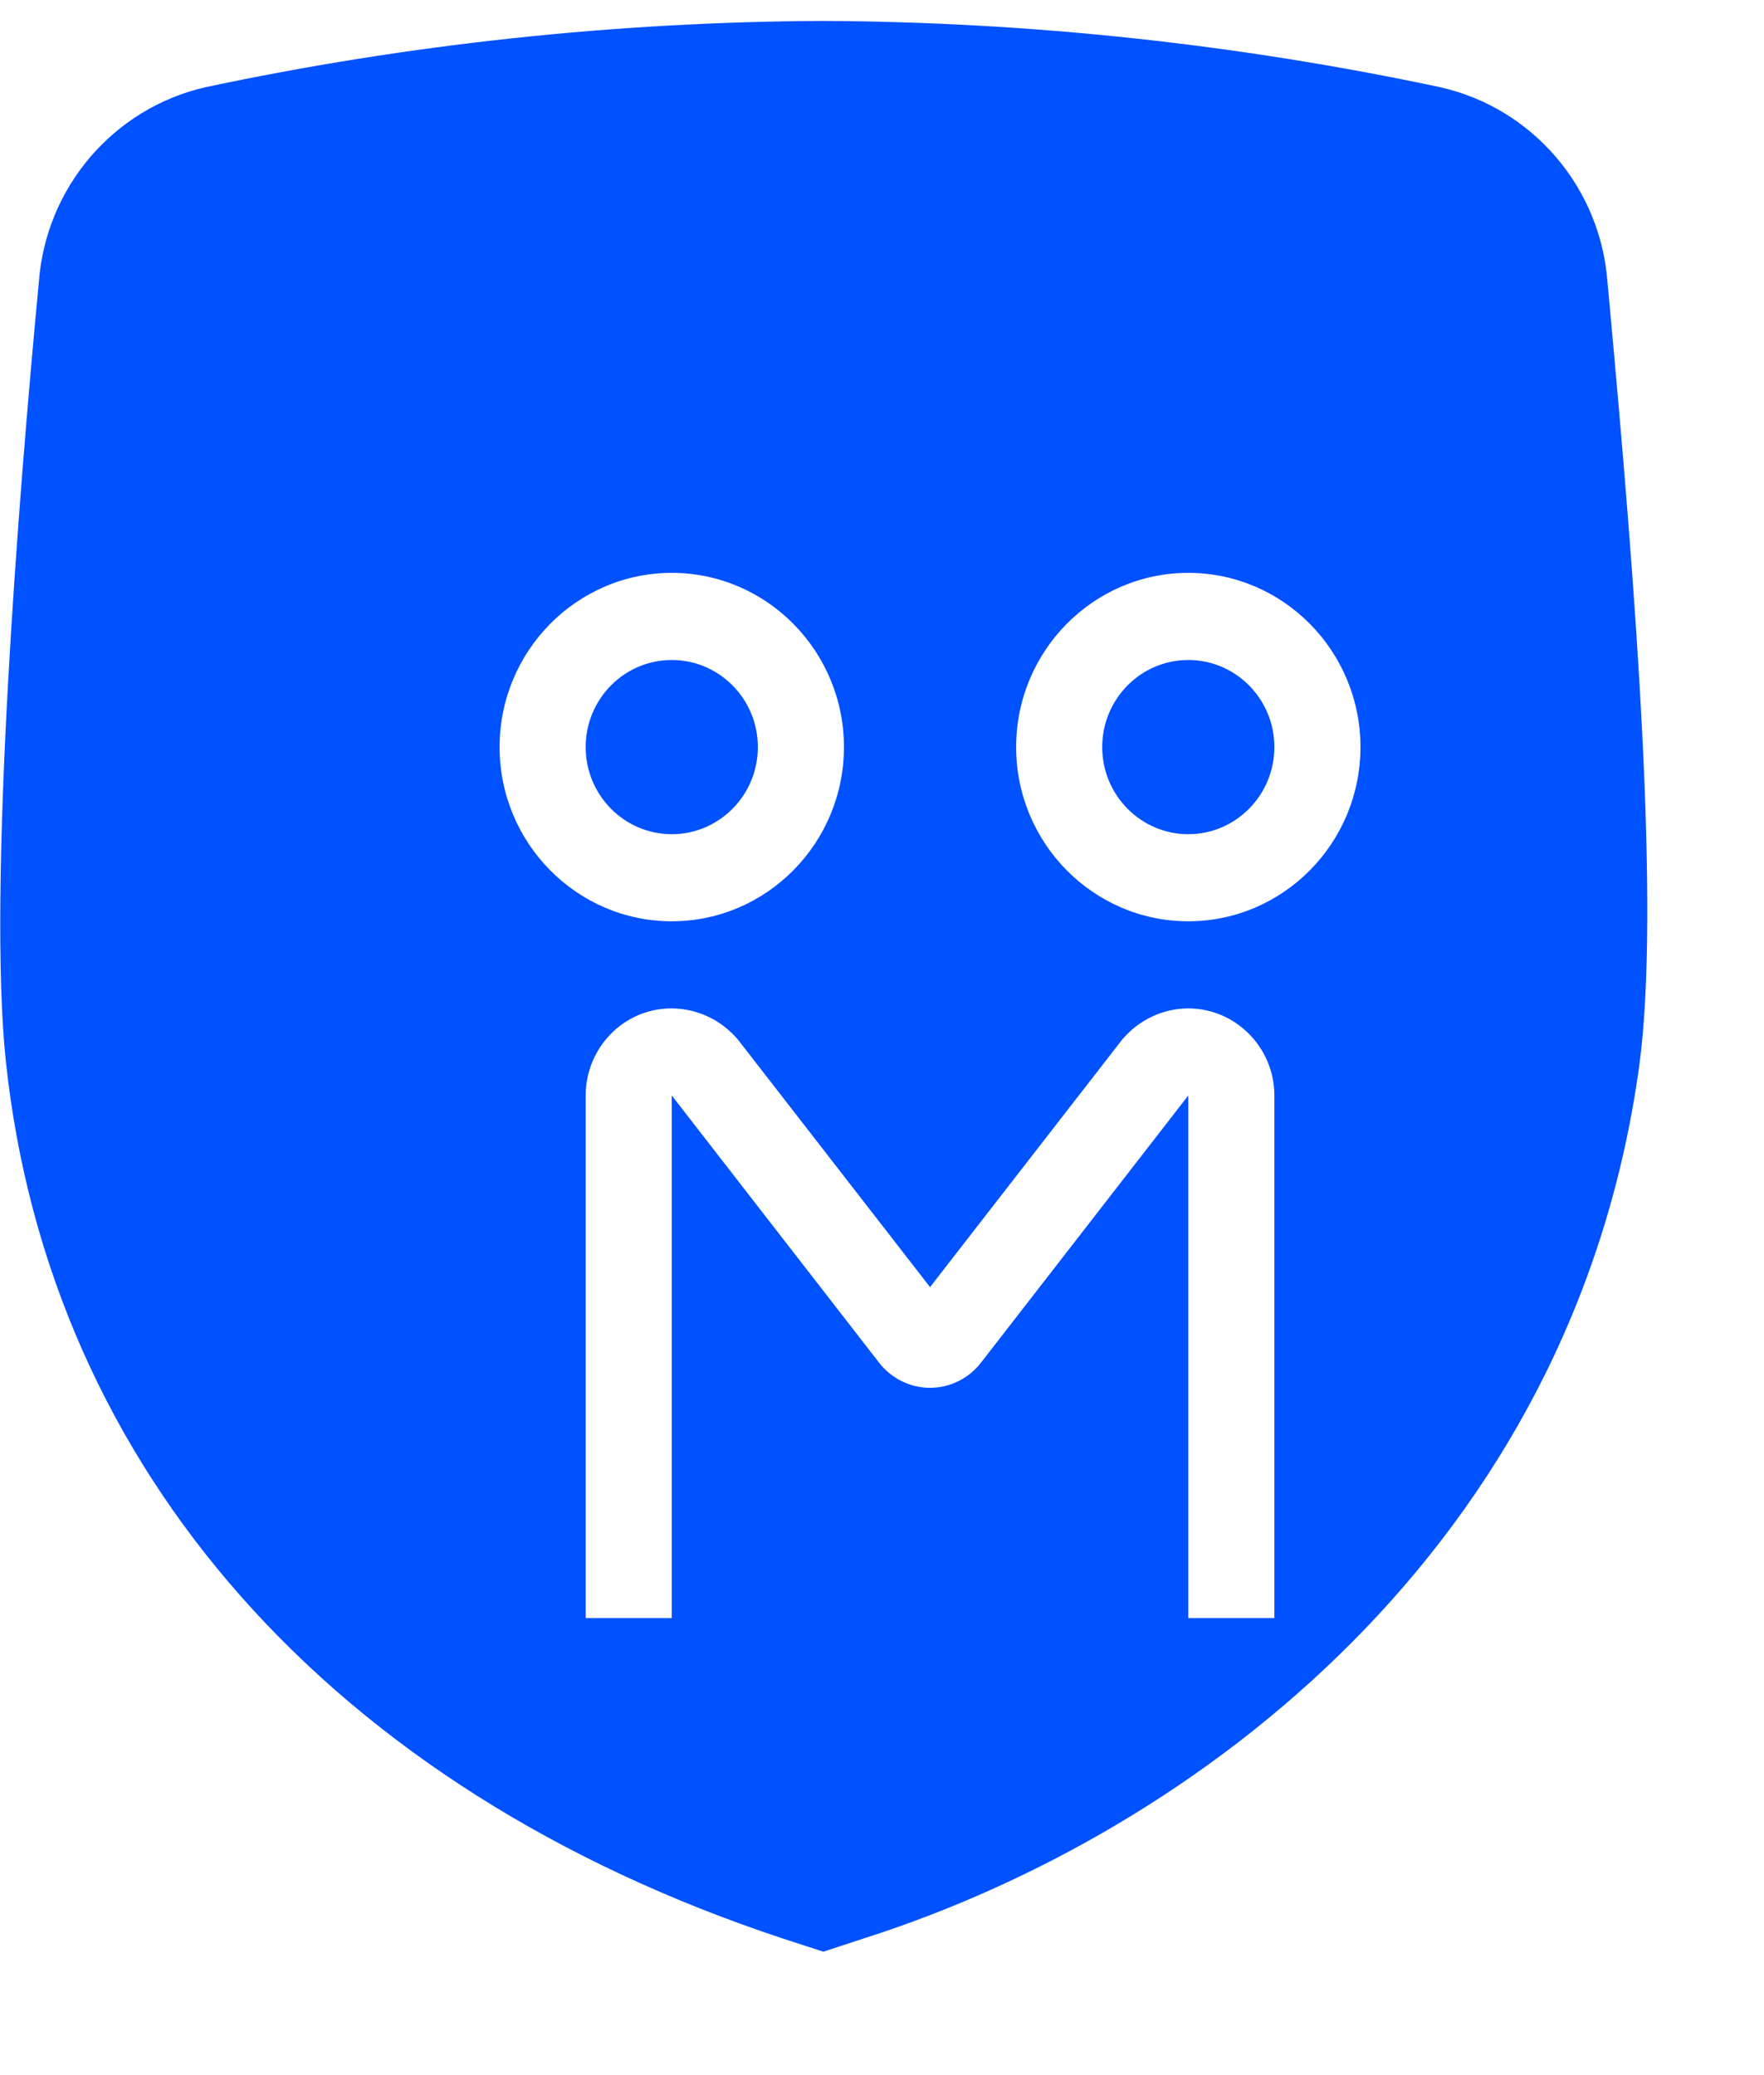 <svg width="51" height="60" viewBox="0 0 51 60" fill="none" xmlns="http://www.w3.org/2000/svg">
<g filter="url(#filter0_d_18_1009)">
<path d="M25.68 59.113C12.685 54.805 4.502 45.58 3.241 33.774C2.708 28.776 3.598 17.497 4.192 11.239C4.389 8.493 6.348 6.199 9.017 5.59C14.888 4.344 20.869 3.703 26.869 3.675C32.863 3.704 38.838 4.345 44.702 5.59C47.379 6.192 49.347 8.487 49.546 11.239L49.584 11.651C50.364 20.091 51.078 29.336 50.464 33.879C48.561 47.791 37.67 56.03 28.102 59.099L26.874 59.501L25.68 59.113Z" fill="#0051FF"/>
</g>
<path fill-rule="evenodd" clip-rule="evenodd" d="M34.355 29.157C33.634 29.157 32.924 29.484 32.439 30.065L26.889 37.216L21.339 30.065C20.853 29.484 20.144 29.157 19.41 29.157C18.028 29.157 16.933 30.303 16.933 31.675V46.786H19.422V31.675L25.42 39.406C25.774 39.86 26.315 40.127 26.889 40.127C27.462 40.127 28.004 39.86 28.357 39.406L34.355 31.675V46.786H36.844V31.675C36.844 30.29 35.724 29.157 34.355 29.157M16.933 21.601C16.933 20.211 18.049 19.083 19.422 19.083C20.794 19.083 21.911 20.211 21.911 21.601C21.911 22.991 20.794 24.12 19.422 24.12C18.049 24.12 16.933 22.991 16.933 21.601M24.4 21.601C24.4 18.825 22.167 16.564 19.422 16.564C16.677 16.564 14.444 18.825 14.444 21.601C14.444 24.378 16.677 26.638 19.422 26.638C22.167 26.638 24.4 24.378 24.4 21.601M34.355 24.12C32.983 24.12 31.867 22.991 31.867 21.601C31.867 20.211 32.983 19.083 34.355 19.083C35.727 19.083 36.844 20.211 36.844 21.601C36.844 22.991 35.727 24.12 34.355 24.12M34.355 16.564C31.61 16.564 29.378 18.825 29.378 21.601C29.378 24.378 31.61 26.638 34.355 26.638C37.101 26.638 39.333 24.378 39.333 21.601C39.333 18.825 37.101 16.564 34.355 16.564" fill="white"/>
<defs>
<filter id="filter0_d_18_1009" x="0.007" y="0.605" width="50.689" height="58.896" filterUnits="userSpaceOnUse" color-interpolation-filters="sRGB">
<feFlood flood-opacity="0" result="BackgroundImageFix"/>
<feColorMatrix in="SourceAlpha" type="matrix" values="0 0 0 0 0 0 0 0 0 0 0 0 0 0 0 0 0 0 127 0" result="hardAlpha"/>
<feOffset dx="-3.07" dy="-3.07"/>
<feComposite in2="hardAlpha" operator="out"/>
<feColorMatrix type="matrix" values="0 0 0 0 0 0 0 0 0 0 0 0 0 0 0.196 0 0 0 0.15 0"/>
<feBlend mode="normal" in2="BackgroundImageFix" result="effect1_dropShadow_18_1009"/>
<feBlend mode="normal" in="SourceGraphic" in2="effect1_dropShadow_18_1009" result="shape"/>
</filter>
</defs>
</svg>
